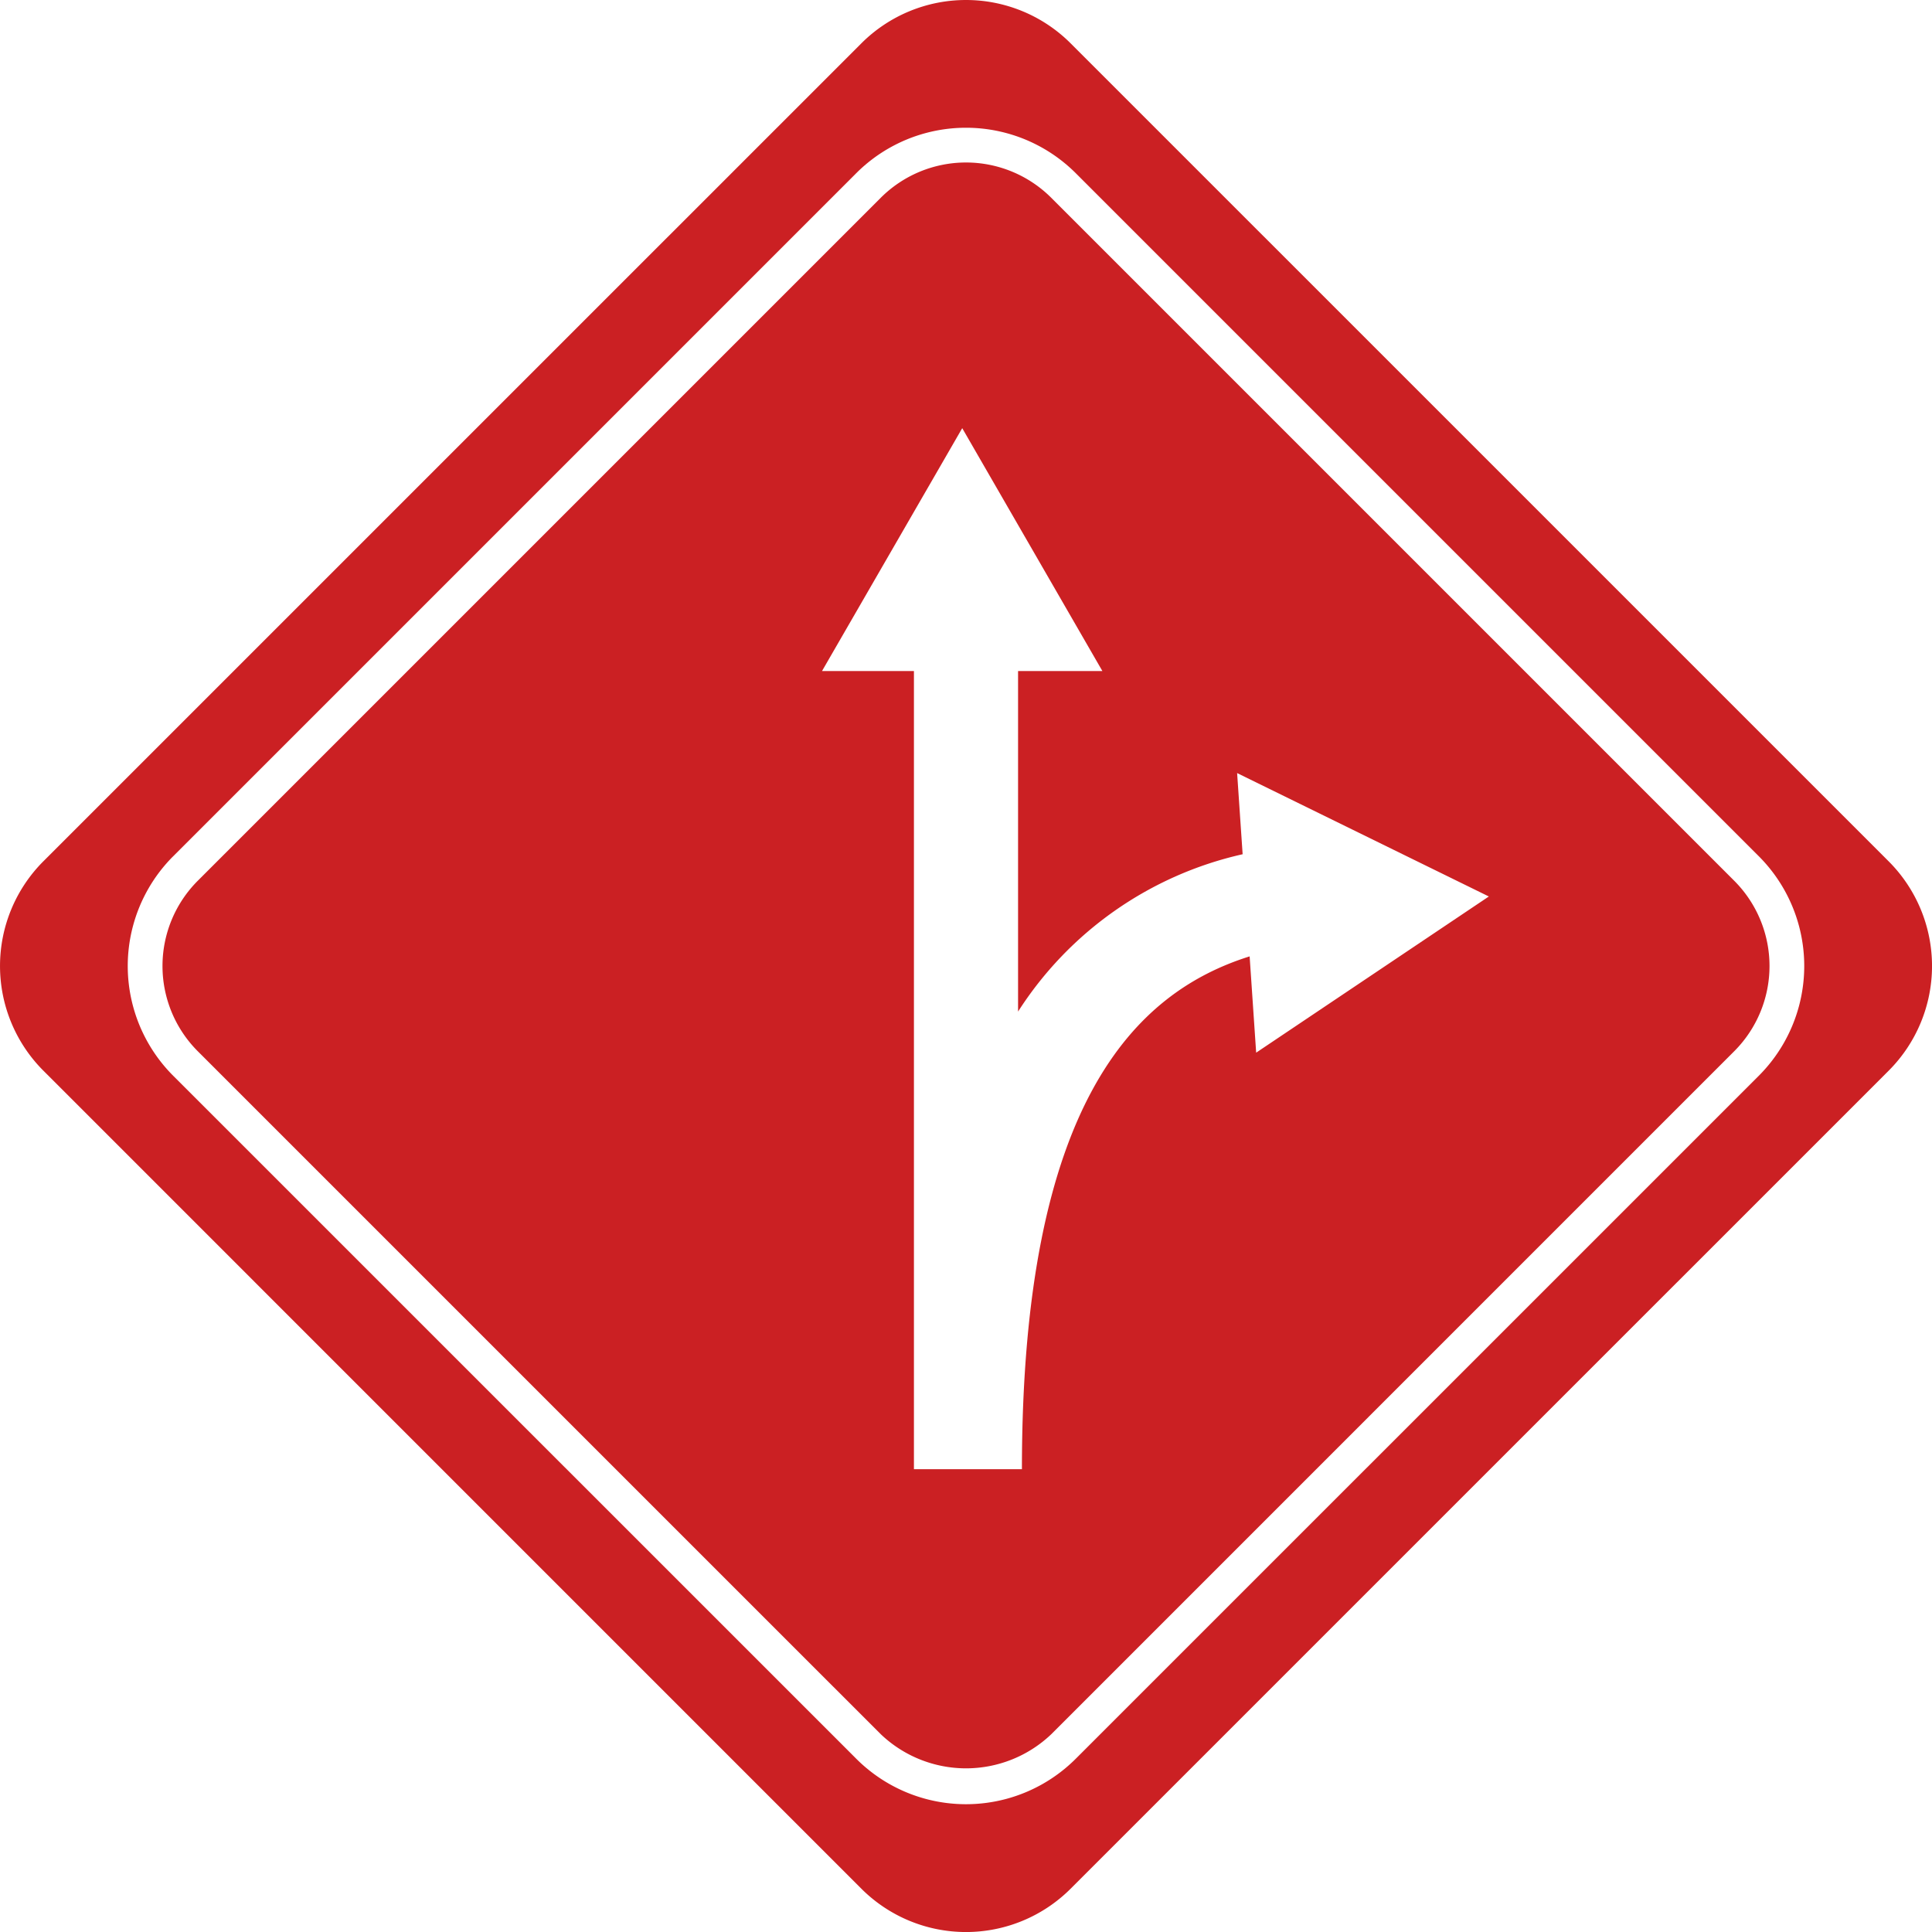 <svg xmlns="http://www.w3.org/2000/svg" width="57.125" height="57.125" viewBox="0 0 57.125 57.125">
  <g id="detour" transform="translate(-0.004)">
    <g id="Group_204" data-name="Group 204" transform="translate(0.004)">
      <path id="Path_549" data-name="Path 549" d="M25.473,55.845a4.376,4.376,0,0,0,6.187,0l24.19-24.189a4.378,4.378,0,0,0,0-6.186L31.66,1.281a4.376,4.376,0,0,0-6.187,0L1.284,25.469a4.378,4.378,0,0,0,0,6.186ZM5.127,25.316,25.319,5.123a4.591,4.591,0,0,1,6.495,0L52.006,25.315a4.592,4.592,0,0,1,0,6.495L31.814,52a4.589,4.589,0,0,1-6.495,0L5.127,31.81a4.591,4.591,0,0,1,0-6.495Z" transform="translate(-0.004)" fill="#cb2023"/>
      <path id="Path_550" data-name="Path 550" d="M66,91.235a3.653,3.653,0,0,0,5.043,0L91.234,71.043a3.566,3.566,0,0,0,0-5.043L71.042,45.808a3.566,3.566,0,0,0-5.043,0L45.807,66a3.566,3.566,0,0,0,0,5.043Zm2.409-38.616L72.553,59.8H70.06V69.869a10.66,10.66,0,0,1,6.64-4.652l-.163-2.4,7.443,3.649L77.1,71.084l-.193-2.847C73.529,69.3,70.174,72.566,70.174,83.4H66.981V59.8H64.263Z" transform="translate(-39.958 -39.959)" fill="#cb2023"/>
    </g>
  </g>
</svg>
